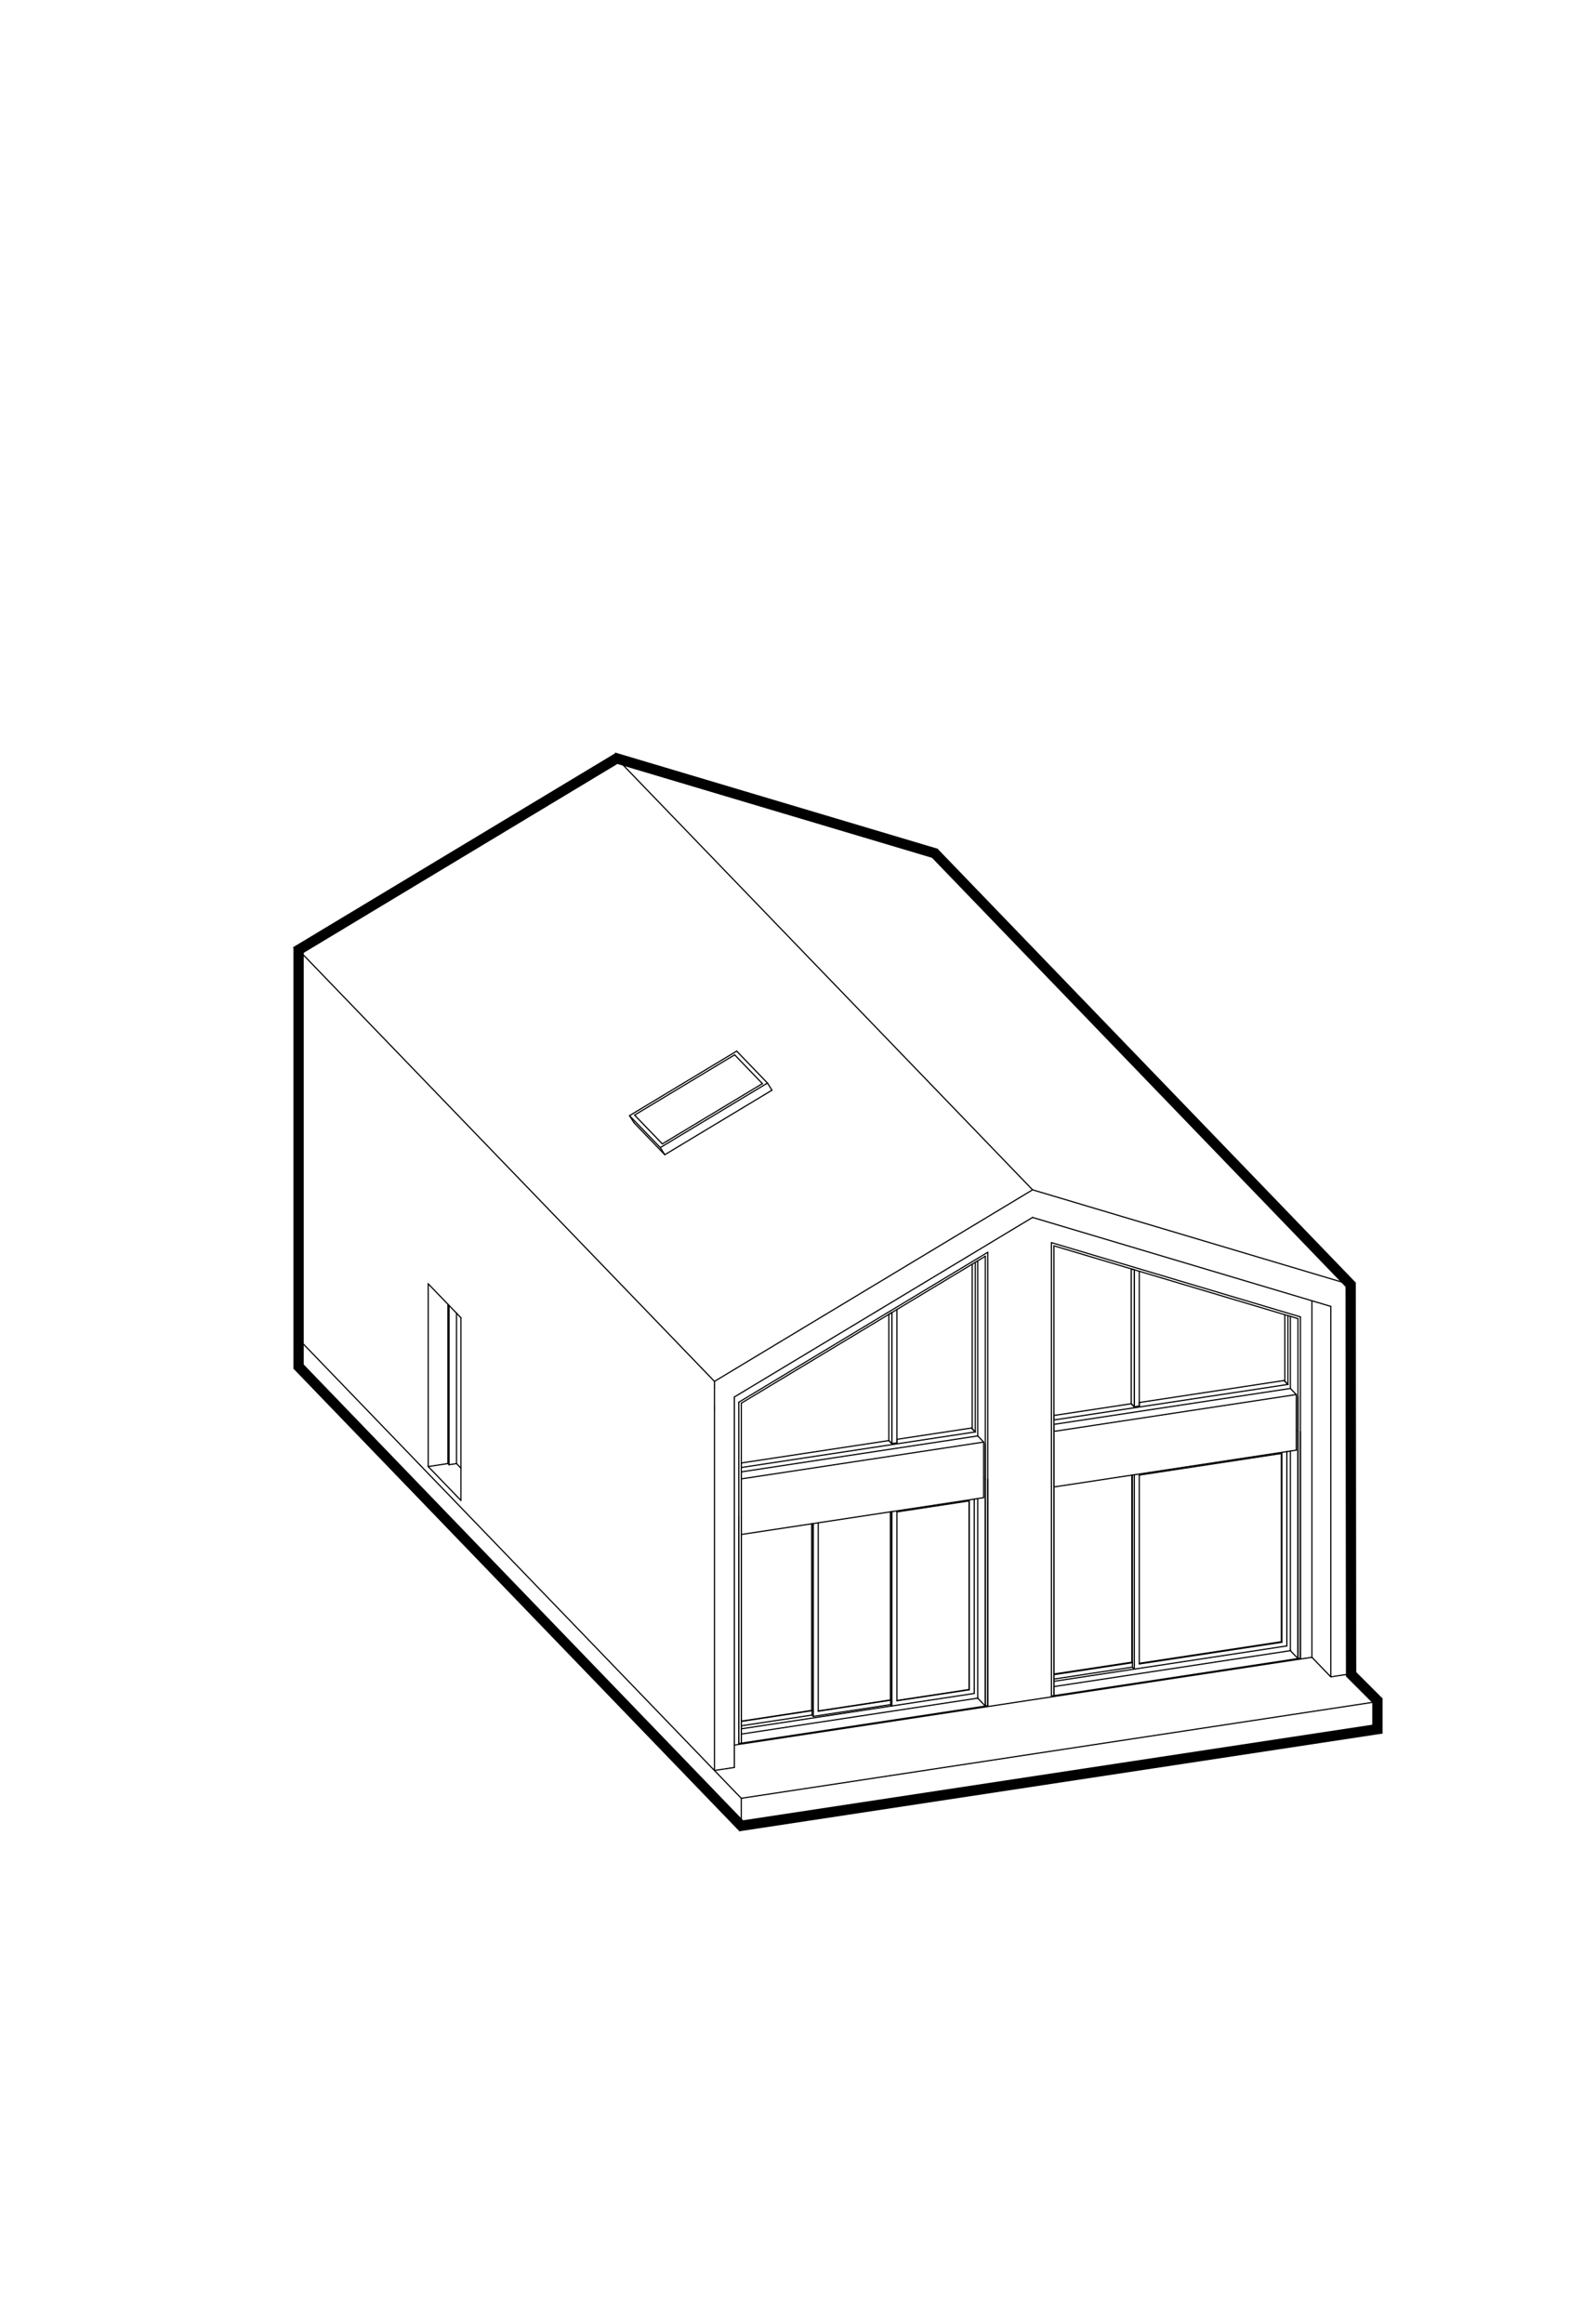 <?xml version="1.0" encoding="UTF-8"?>
<svg id="Warstwa_1" xmlns="http://www.w3.org/2000/svg" xmlns:xlink="http://www.w3.org/1999/xlink" viewBox="0 0 541 788">
  <defs>
    <style>
      .cls-1 {
        stroke-linecap: round;
        stroke-linejoin: round;
        stroke-width: .4px;
      }

      .cls-1, .cls-2, .cls-3 {
        fill: none;
      }

      .cls-1, .cls-3 {
        stroke: #000;
      }

      .cls-2 {
        clip-rule: evenodd;
      }

      .cls-3 {
        stroke-miterlimit: 10;
        stroke-width: 3.5px;
      }

      .cls-4 {
        clip-path: url(#clippath);
      }
    </style>
    <clipPath id="clippath">
      <polyline class="cls-2" points="0 0 541 0 541 788 0 788 0 0"/>
    </clipPath>
  </defs>
  <g class="cls-4">
    <line class="cls-1" x1="251.44" y1="587.91" x2="251.44" y2="590.98"/>
    <line class="cls-1" x1="251.44" y1="590.98" x2="334.21" y2="578.41"/>
    <line class="cls-1" x1="334.21" y1="578.41" x2="331.63" y2="575.73"/>
    <line class="cls-1" x1="331.63" y1="575.73" x2="251.44" y2="587.91"/>
    <line class="cls-1" x1="357.47" y1="574.88" x2="440.25" y2="562.3"/>
    <line class="cls-1" x1="440.25" y1="562.3" x2="437.67" y2="559.63"/>
    <line class="cls-1" x1="437.67" y1="559.63" x2="357.47" y2="571.81"/>
    <line class="cls-1" x1="357.47" y1="571.81" x2="357.47" y2="574.88"/>
    <line class="cls-1" x1="250.59" y1="591.11" x2="251.44" y2="590.98"/>
    <line class="cls-1" x1="251.44" y1="590.98" x2="251.44" y2="475.73"/>
    <line class="cls-1" x1="251.44" y1="475.73" x2="334.21" y2="425.91"/>
    <line class="cls-1" x1="334.21" y1="425.91" x2="334.21" y2="578.41"/>
    <line class="cls-1" x1="334.21" y1="578.41" x2="335.05" y2="578.28"/>
    <line class="cls-1" x1="335.05" y1="578.28" x2="335.05" y2="424.56"/>
    <line class="cls-1" x1="335.05" y1="424.56" x2="250.59" y2="475.4"/>
    <line class="cls-1" x1="250.59" y1="475.4" x2="250.59" y2="591.11"/>
    <line class="cls-1" x1="251.44" y1="496" x2="251.44" y2="497.53"/>
    <line class="cls-1" x1="251.44" y1="497.53" x2="330.79" y2="485.47"/>
    <line class="cls-1" x1="330.79" y1="485.47" x2="329.51" y2="484.14"/>
    <line class="cls-1" x1="329.51" y1="484.14" x2="304.21" y2="487.98"/>
    <line class="cls-1" x1="304.21" y1="487.98" x2="304.21" y2="489.21"/>
    <line class="cls-1" x1="304.21" y1="489.21" x2="302.52" y2="489.47"/>
    <line class="cls-1" x1="302.52" y1="489.47" x2="301.49" y2="488.4"/>
    <line class="cls-1" x1="301.49" y1="488.4" x2="251.44" y2="496"/>
    <line class="cls-1" x1="251.44" y1="501.39" x2="333.63" y2="488.91"/>
    <line class="cls-1" x1="333.63" y1="488.91" x2="331.63" y2="486.83"/>
    <line class="cls-1" x1="331.63" y1="486.83" x2="251.44" y2="499.01"/>
    <line class="cls-1" x1="251.44" y1="499.01" x2="251.44" y2="501.39"/>
    <line class="cls-1" x1="357.47" y1="482.91" x2="357.47" y2="485.29"/>
    <line class="cls-1" x1="357.47" y1="485.29" x2="439.67" y2="472.8"/>
    <line class="cls-1" x1="439.67" y1="472.8" x2="437.67" y2="470.73"/>
    <line class="cls-1" x1="437.67" y1="470.73" x2="357.47" y2="482.91"/>
    <line class="cls-1" x1="356.63" y1="421.29" x2="356.63" y2="575"/>
    <line class="cls-1" x1="356.63" y1="575" x2="357.47" y2="574.88"/>
    <line class="cls-1" x1="357.47" y1="574.88" x2="357.47" y2="422.37"/>
    <line class="cls-1" x1="357.47" y1="422.37" x2="440.25" y2="447.06"/>
    <line class="cls-1" x1="440.25" y1="447.06" x2="440.25" y2="562.3"/>
    <line class="cls-1" x1="440.25" y1="562.3" x2="441.09" y2="562.18"/>
    <line class="cls-1" x1="441.09" y1="562.18" x2="441.09" y2="446.47"/>
    <line class="cls-1" x1="441.09" y1="446.47" x2="356.63" y2="421.29"/>
    <line class="cls-1" x1="357.47" y1="479.89" x2="357.47" y2="481.42"/>
    <line class="cls-1" x1="357.47" y1="481.42" x2="436.83" y2="469.37"/>
    <line class="cls-1" x1="436.83" y1="469.37" x2="435.54" y2="468.04"/>
    <line class="cls-1" x1="435.54" y1="468.04" x2="386.42" y2="475.5"/>
    <line class="cls-1" x1="386.42" y1="475.5" x2="386.42" y2="476.73"/>
    <line class="cls-1" x1="386.42" y1="476.73" x2="384.73" y2="476.98"/>
    <line class="cls-1" x1="384.73" y1="476.98" x2="383.7" y2="475.91"/>
    <line class="cls-1" x1="383.7" y1="475.91" x2="357.47" y2="479.89"/>
    <line class="cls-1" x1="383.7" y1="475.91" x2="384.73" y2="476.98"/>
    <line class="cls-1" x1="384.73" y1="476.98" x2="384.73" y2="430.5"/>
    <line class="cls-1" x1="384.73" y1="430.5" x2="383.7" y2="430.19"/>
    <line class="cls-1" x1="383.7" y1="430.19" x2="383.7" y2="475.91"/>
    <line class="cls-1" x1="301.49" y1="488.4" x2="302.52" y2="489.47"/>
    <line class="cls-1" x1="302.52" y1="489.47" x2="302.52" y2="444.98"/>
    <line class="cls-1" x1="302.52" y1="444.98" x2="301.49" y2="445.6"/>
    <line class="cls-1" x1="301.49" y1="445.6" x2="301.49" y2="488.4"/>
    <line class="cls-1" x1="101.27" y1="453.98" x2="101.27" y2="364.48"/>
    <line class="cls-1" x1="101.53" y1="454.25" x2="101.27" y2="453.98"/>
    <line class="cls-1" x1="142.53" y1="496.77" x2="101.53" y2="454.25"/>
    <line class="cls-1" x1="101.27" y1="463.31" x2="251.42" y2="619"/>
    <line class="cls-1" x1="101.27" y1="463.31" x2="101.27" y2="457.04"/>
    <line class="cls-1" x1="101.27" y1="457.04" x2="101.27" y2="453.98"/>
    <line class="cls-1" x1="444.99" y1="561.88" x2="249.08" y2="591.64"/>
    <line class="cls-1" x1="251.42" y1="619" x2="467.2" y2="586.23"/>
    <line class="cls-1" x1="251.42" y1="609.68" x2="467.2" y2="576.9"/>
    <line class="cls-1" x1="467.2" y1="576.9" x2="458.12" y2="567.48"/>
    <line class="cls-1" x1="467.2" y1="586.23" x2="467.2" y2="576.9"/>
    <line class="cls-1" x1="251.42" y1="609.68" x2="142.53" y2="496.77"/>
    <line class="cls-1" x1="250.59" y1="591.11" x2="250.59" y2="514.27"/>
    <line class="cls-1" x1="251.44" y1="514.14" x2="251.44" y2="590.98"/>
    <line class="cls-1" x1="275.33" y1="579.88" x2="251.44" y2="583.52"/>
    <line class="cls-1" x1="275.33" y1="516.61" x2="275.33" y2="579.88"/>
    <line class="cls-1" x1="251.44" y1="583.62" x2="275.42" y2="579.98"/>
    <line class="cls-1" x1="275.42" y1="581.46" x2="251.44" y2="585.11"/>
    <line class="cls-1" x1="275.42" y1="579.98" x2="275.33" y2="579.88"/>
    <line class="cls-1" x1="302.01" y1="576.34" x2="277.53" y2="580.06"/>
    <line class="cls-1" x1="302.01" y1="512.56" x2="302.01" y2="576.34"/>
    <line class="cls-1" x1="275.85" y1="580.42" x2="275.85" y2="516.53"/>
    <line class="cls-1" x1="277.53" y1="516.27" x2="277.53" y2="580.16"/>
    <line class="cls-1" x1="275.42" y1="579.98" x2="275.42" y2="516.6"/>
    <line class="cls-1" x1="275.85" y1="581.91" x2="275.85" y2="580.42"/>
    <line class="cls-1" x1="277.53" y1="580.16" x2="302.09" y2="576.43"/>
    <line class="cls-1" x1="302.09" y1="577.92" x2="275.85" y2="581.91"/>
    <line class="cls-1" x1="275.42" y1="581.46" x2="275.42" y2="579.98"/>
    <line class="cls-1" x1="275.85" y1="581.91" x2="275.42" y2="581.46"/>
    <line class="cls-1" x1="302.09" y1="576.43" x2="302.01" y2="576.34"/>
    <line class="cls-1" x1="328.68" y1="572.8" x2="304.21" y2="576.52"/>
    <line class="cls-1" x1="328.68" y1="508.88" x2="328.68" y2="572.8"/>
    <line class="cls-1" x1="330.45" y1="508.61" x2="330.45" y2="572.64"/>
    <line class="cls-1" x1="328.77" y1="572.89" x2="328.77" y2="508.86"/>
    <line class="cls-1" x1="302.52" y1="576.88" x2="302.52" y2="512.85"/>
    <line class="cls-1" x1="304.21" y1="512.59" x2="304.21" y2="576.62"/>
    <line class="cls-1" x1="302.09" y1="576.43" x2="302.09" y2="512.55"/>
    <line class="cls-1" x1="302.52" y1="578.37" x2="302.52" y2="576.88"/>
    <line class="cls-1" x1="304.21" y1="576.62" x2="328.77" y2="572.89"/>
    <line class="cls-1" x1="302.09" y1="577.92" x2="302.09" y2="576.43"/>
    <line class="cls-1" x1="302.52" y1="578.37" x2="302.09" y2="577.92"/>
    <line class="cls-1" x1="328.77" y1="572.89" x2="328.68" y2="572.8"/>
    <line class="cls-1" x1="330.45" y1="508.24" x2="330.45" y2="508.61"/>
    <line class="cls-1" x1="328.77" y1="508.86" x2="304.21" y2="512.59"/>
    <line class="cls-1" x1="302.52" y1="512.85" x2="302.52" y2="512.48"/>
    <line class="cls-1" x1="330.45" y1="574.13" x2="330.45" y2="572.64"/>
    <line class="cls-1" x1="251.44" y1="586.13" x2="330.45" y2="574.13"/>
    <line class="cls-1" x1="331.63" y1="575.73" x2="331.63" y2="575.44"/>
    <line class="cls-1" x1="331.63" y1="575.44" x2="331.63" y2="508.06"/>
    <line class="cls-1" x1="334.21" y1="578.41" x2="334.21" y2="501.57"/>
    <line class="cls-1" x1="335.05" y1="578.28" x2="335.05" y2="501.44"/>
    <line class="cls-1" x1="357.47" y1="498.04" x2="357.47" y2="574.88"/>
    <line class="cls-1" x1="383.9" y1="563.53" x2="357.47" y2="567.54"/>
    <line class="cls-1" x1="383.9" y1="500.12" x2="383.9" y2="563.53"/>
    <line class="cls-1" x1="357.47" y1="567.77" x2="384.09" y2="563.72"/>
    <line class="cls-1" x1="384.09" y1="565.22" x2="357.47" y2="569.26"/>
    <line class="cls-1" x1="384.09" y1="563.72" x2="383.9" y2="563.53"/>
    <line class="cls-1" x1="434.61" y1="556.59" x2="386.42" y2="563.91"/>
    <line class="cls-1" x1="434.61" y1="492.79" x2="434.61" y2="556.59"/>
    <line class="cls-1" x1="436.49" y1="492.5" x2="436.49" y2="556.53"/>
    <line class="cls-1" x1="434.8" y1="556.79" x2="434.8" y2="492.76"/>
    <line class="cls-1" x1="384.73" y1="564.39" x2="384.73" y2="500.36"/>
    <line class="cls-1" x1="386.42" y1="500.11" x2="386.42" y2="564.14"/>
    <line class="cls-1" x1="384.09" y1="563.72" x2="384.09" y2="500.09"/>
    <line class="cls-1" x1="384.73" y1="565.88" x2="384.73" y2="564.39"/>
    <line class="cls-1" x1="386.42" y1="564.14" x2="434.8" y2="556.79"/>
    <line class="cls-1" x1="384.09" y1="565.22" x2="384.09" y2="563.72"/>
    <line class="cls-1" x1="384.73" y1="565.88" x2="384.09" y2="565.22"/>
    <line class="cls-1" x1="434.8" y1="556.79" x2="434.61" y2="556.59"/>
    <line class="cls-1" x1="436.49" y1="492.13" x2="436.49" y2="492.5"/>
    <line class="cls-1" x1="434.8" y1="492.76" x2="386.42" y2="500.11"/>
    <line class="cls-1" x1="384.73" y1="500.36" x2="384.73" y2="500"/>
    <line class="cls-1" x1="436.49" y1="558.02" x2="436.49" y2="556.53"/>
    <line class="cls-1" x1="357.47" y1="570.02" x2="436.49" y2="558.02"/>
    <line class="cls-1" x1="437.67" y1="559.63" x2="437.67" y2="559.33"/>
    <line class="cls-1" x1="437.67" y1="559.33" x2="437.67" y2="491.95"/>
    <line class="cls-1" x1="440.25" y1="562.3" x2="440.25" y2="485.46"/>
    <line class="cls-1" x1="441.09" y1="562.18" x2="441.09" y2="485.34"/>
    <line class="cls-1" x1="151.93" y1="442.18" x2="151.93" y2="496.19"/>
    <line class="cls-1" x1="145.25" y1="435.26" x2="145.25" y2="497.21"/>
    <line class="cls-1" x1="151.93" y1="496.19" x2="145.25" y2="497.21"/>
    <line class="cls-1" x1="154.84" y1="445.2" x2="154.84" y2="496.21"/>
    <line class="cls-1" x1="154.84" y1="496.21" x2="152.31" y2="496.59"/>
    <line class="cls-1" x1="152.31" y1="442.58" x2="152.31" y2="496.59"/>
    <line class="cls-1" x1="152.31" y1="496.59" x2="151.93" y2="496.19"/>
    <line class="cls-1" x1="156.34" y1="508.7" x2="156.34" y2="446.76"/>
    <line class="cls-1" x1="156.34" y1="446.76" x2="145.25" y2="435.26"/>
    <line class="cls-1" x1="154.84" y1="496.21" x2="156.34" y2="497.76"/>
    <line class="cls-1" x1="156.34" y1="508.7" x2="145.25" y2="497.21"/>
    <line class="cls-1" x1="101.27" y1="331.75" x2="101.27" y2="364.48"/>
    <line class="cls-1" x1="329.75" y1="428.59" x2="329.75" y2="484.4"/>
    <line class="cls-1" x1="330.79" y1="485.47" x2="329.75" y2="484.4"/>
    <line class="cls-1" x1="330.79" y1="485.47" x2="330.79" y2="427.97"/>
    <line class="cls-1" x1="331.63" y1="486.83" x2="331.63" y2="427.46"/>
    <line class="cls-1" x1="250.59" y1="475.4" x2="250.59" y2="475.4"/>
    <line class="cls-1" x1="435.79" y1="468.3" x2="435.79" y2="445.73"/>
    <line class="cls-1" x1="436.83" y1="446.04" x2="436.83" y2="469.37"/>
    <line class="cls-1" x1="436.83" y1="469.37" x2="435.79" y2="468.3"/>
    <line class="cls-1" x1="437.67" y1="446.29" x2="437.67" y2="470.73"/>
    <line class="cls-1" x1="242.33" y1="600.25" x2="242.33" y2="477.69"/>
    <line class="cls-1" x1="242.33" y1="600.25" x2="249.08" y2="599.23"/>
    <line class="cls-1" x1="249.08" y1="599.23" x2="249.08" y2="473.63"/>
    <line class="cls-1" x1="451.38" y1="568.51" x2="451.38" y2="442.91"/>
    <line class="cls-1" x1="458.12" y1="567.48" x2="458.12" y2="444.92"/>
    <line class="cls-1" x1="453.73" y1="431.01" x2="317.06" y2="289.29"/>
    <line class="cls-1" x1="317.06" y1="289.29" x2="209.16" y2="257.11"/>
    <line class="cls-1" x1="345.84" y1="398.84" x2="209.16" y2="257.11"/>
    <line class="cls-1" x1="209.16" y1="257.11" x2="101.27" y2="322.06"/>
    <line class="cls-1" x1="101.27" y1="322.06" x2="237.95" y2="463.79"/>
    <line class="cls-1" x1="101.27" y1="323.06" x2="101.27" y2="322.06"/>
    <line class="cls-1" x1="101.27" y1="323.9" x2="101.27" y2="323.06"/>
    <line class="cls-1" x1="101.27" y1="324.3" x2="101.27" y2="323.9"/>
    <line class="cls-1" x1="101.27" y1="330.82" x2="101.27" y2="324.3"/>
    <line class="cls-1" x1="101.27" y1="331.75" x2="101.27" y2="330.82"/>
    <line class="cls-1" x1="458.12" y1="444.92" x2="458.12" y2="444.32"/>
    <line class="cls-1" x1="451.38" y1="442.91" x2="350.23" y2="412.75"/>
    <line class="cls-1" x1="458.12" y1="444.32" x2="458.12" y2="437.8"/>
    <line class="cls-1" x1="458.12" y1="437.8" x2="458.12" y2="437.4"/>
    <line class="cls-1" x1="458.12" y1="437.4" x2="458.12" y2="436.56"/>
    <line class="cls-1" x1="350.23" y1="403.39" x2="458.12" y2="435.56"/>
    <line class="cls-1" x1="458.12" y1="435.56" x2="453.73" y2="431.01"/>
    <line class="cls-1" x1="458.12" y1="436.56" x2="458.12" y2="435.56"/>
    <line class="cls-1" x1="237.95" y1="463.79" x2="242.33" y2="468.34"/>
    <line class="cls-1" x1="242.33" y1="468.34" x2="350.23" y2="403.39"/>
    <line class="cls-1" x1="350.23" y1="403.39" x2="345.84" y2="398.84"/>
    <line class="cls-1" x1="242.33" y1="469.34" x2="242.33" y2="468.34"/>
    <line class="cls-1" x1="242.33" y1="470.17" x2="242.33" y2="469.34"/>
    <line class="cls-1" x1="242.33" y1="470.57" x2="242.33" y2="470.17"/>
    <line class="cls-1" x1="242.33" y1="477.09" x2="242.33" y2="470.57"/>
    <line class="cls-1" x1="350.23" y1="412.75" x2="249.08" y2="473.63"/>
    <line class="cls-1" x1="242.33" y1="477.69" x2="242.33" y2="477.09"/>
    <line class="cls-1" x1="333.63" y1="500.97" x2="333.63" y2="488.91"/>
    <line class="cls-1" x1="439.67" y1="484.86" x2="439.67" y2="472.8"/>
    <line class="cls-1" x1="439.67" y1="484.86" x2="439.67" y2="491.65"/>
    <line class="cls-1" x1="439.67" y1="491.65" x2="357.47" y2="504.13"/>
    <line class="cls-1" x1="333.63" y1="507.76" x2="251.44" y2="520.24"/>
    <line class="cls-1" x1="333.63" y1="507.76" x2="333.63" y2="500.97"/>
    <line class="cls-1" x1="215.24" y1="378.05" x2="224.65" y2="387.81"/>
    <line class="cls-1" x1="224.65" y1="387.81" x2="226.45" y2="386.73"/>
    <line class="cls-1" x1="258.59" y1="367.38" x2="249.18" y2="357.62"/>
    <line class="cls-1" x1="249.18" y1="357.62" x2="215.24" y2="378.05"/>
    <line class="cls-1" x1="215.05" y1="380.66" x2="225.49" y2="391.49"/>
    <line class="cls-1" x1="225.49" y1="391.49" x2="261.84" y2="369.61"/>
    <line class="cls-1" x1="213.52" y1="378.24" x2="223.96" y2="389.07"/>
    <line class="cls-1" x1="223.96" y1="389.07" x2="260.31" y2="367.19"/>
    <line class="cls-1" x1="260.31" y1="367.19" x2="249.87" y2="356.36"/>
    <line class="cls-1" x1="249.87" y1="356.36" x2="213.52" y2="378.24"/>
    <line class="cls-1" x1="258.59" y1="367.38" x2="226.45" y2="386.73"/>
    <line class="cls-1" x1="215.05" y1="380.66" x2="213.52" y2="378.24"/>
    <line class="cls-1" x1="225.49" y1="391.49" x2="223.96" y2="389.07"/>
    <line class="cls-1" x1="261.84" y1="369.61" x2="260.31" y2="367.19"/>
    <line class="cls-1" x1="384.73" y1="476.98" x2="386.42" y2="476.73"/>
    <line class="cls-1" x1="386.42" y1="476.73" x2="386.42" y2="431.01"/>
    <line class="cls-1" x1="384.73" y1="476.98" x2="384.73" y2="430.5"/>
    <line class="cls-1" x1="302.52" y1="489.47" x2="304.21" y2="489.21"/>
    <line class="cls-1" x1="304.21" y1="489.21" x2="304.21" y2="443.97"/>
    <line class="cls-1" x1="302.52" y1="489.47" x2="302.52" y2="444.98"/>
    <line class="cls-1" x1="251.44" y1="514.14" x2="251.44" y2="502.08"/>
    <line class="cls-1" x1="334.21" y1="501.57" x2="334.21" y2="489.51"/>
    <line class="cls-1" x1="357.47" y1="498.04" x2="357.47" y2="485.98"/>
    <line class="cls-1" x1="440.25" y1="485.46" x2="440.25" y2="473.4"/>
    <line class="cls-1" x1="251.42" y1="609.68" x2="251.42" y2="619"/>
    <line class="cls-1" x1="451.38" y1="568.51" x2="444.99" y2="561.88"/>
    <line class="cls-1" x1="444.99" y1="561.88" x2="444.99" y2="441"/>
    <line class="cls-1" x1="451.38" y1="568.51" x2="458.12" y2="567.48"/>
  </g>
  <line class="cls-3" x1="209.74" y1="256.77" x2="100.25" y2="322.67"/>
  <line class="cls-3" x1="101.27" y1="463.93" x2="101.27" y2="321.51"/>
  <line class="cls-3" x1="317.45" y1="289.4" x2="208.17" y2="256.82"/>
  <line class="cls-3" x1="458.62" y1="436.08" x2="316.66" y2="288.87"/>
  <line class="cls-3" x1="252.13" y1="619.74" x2="100.71" y2="462.73"/>
  <line class="cls-3" x1="468.75" y1="586" x2="250.77" y2="619.1"/>
  <line class="cls-3" x1="467.2" y1="576.02" x2="467.2" y2="587.12"/>
  <line class="cls-3" x1="457.8" y1="567.16" x2="467.82" y2="577.18"/>
  <line class="cls-3" x1="458.27" y1="568.38" x2="458.12" y2="434.85"/>
</svg>